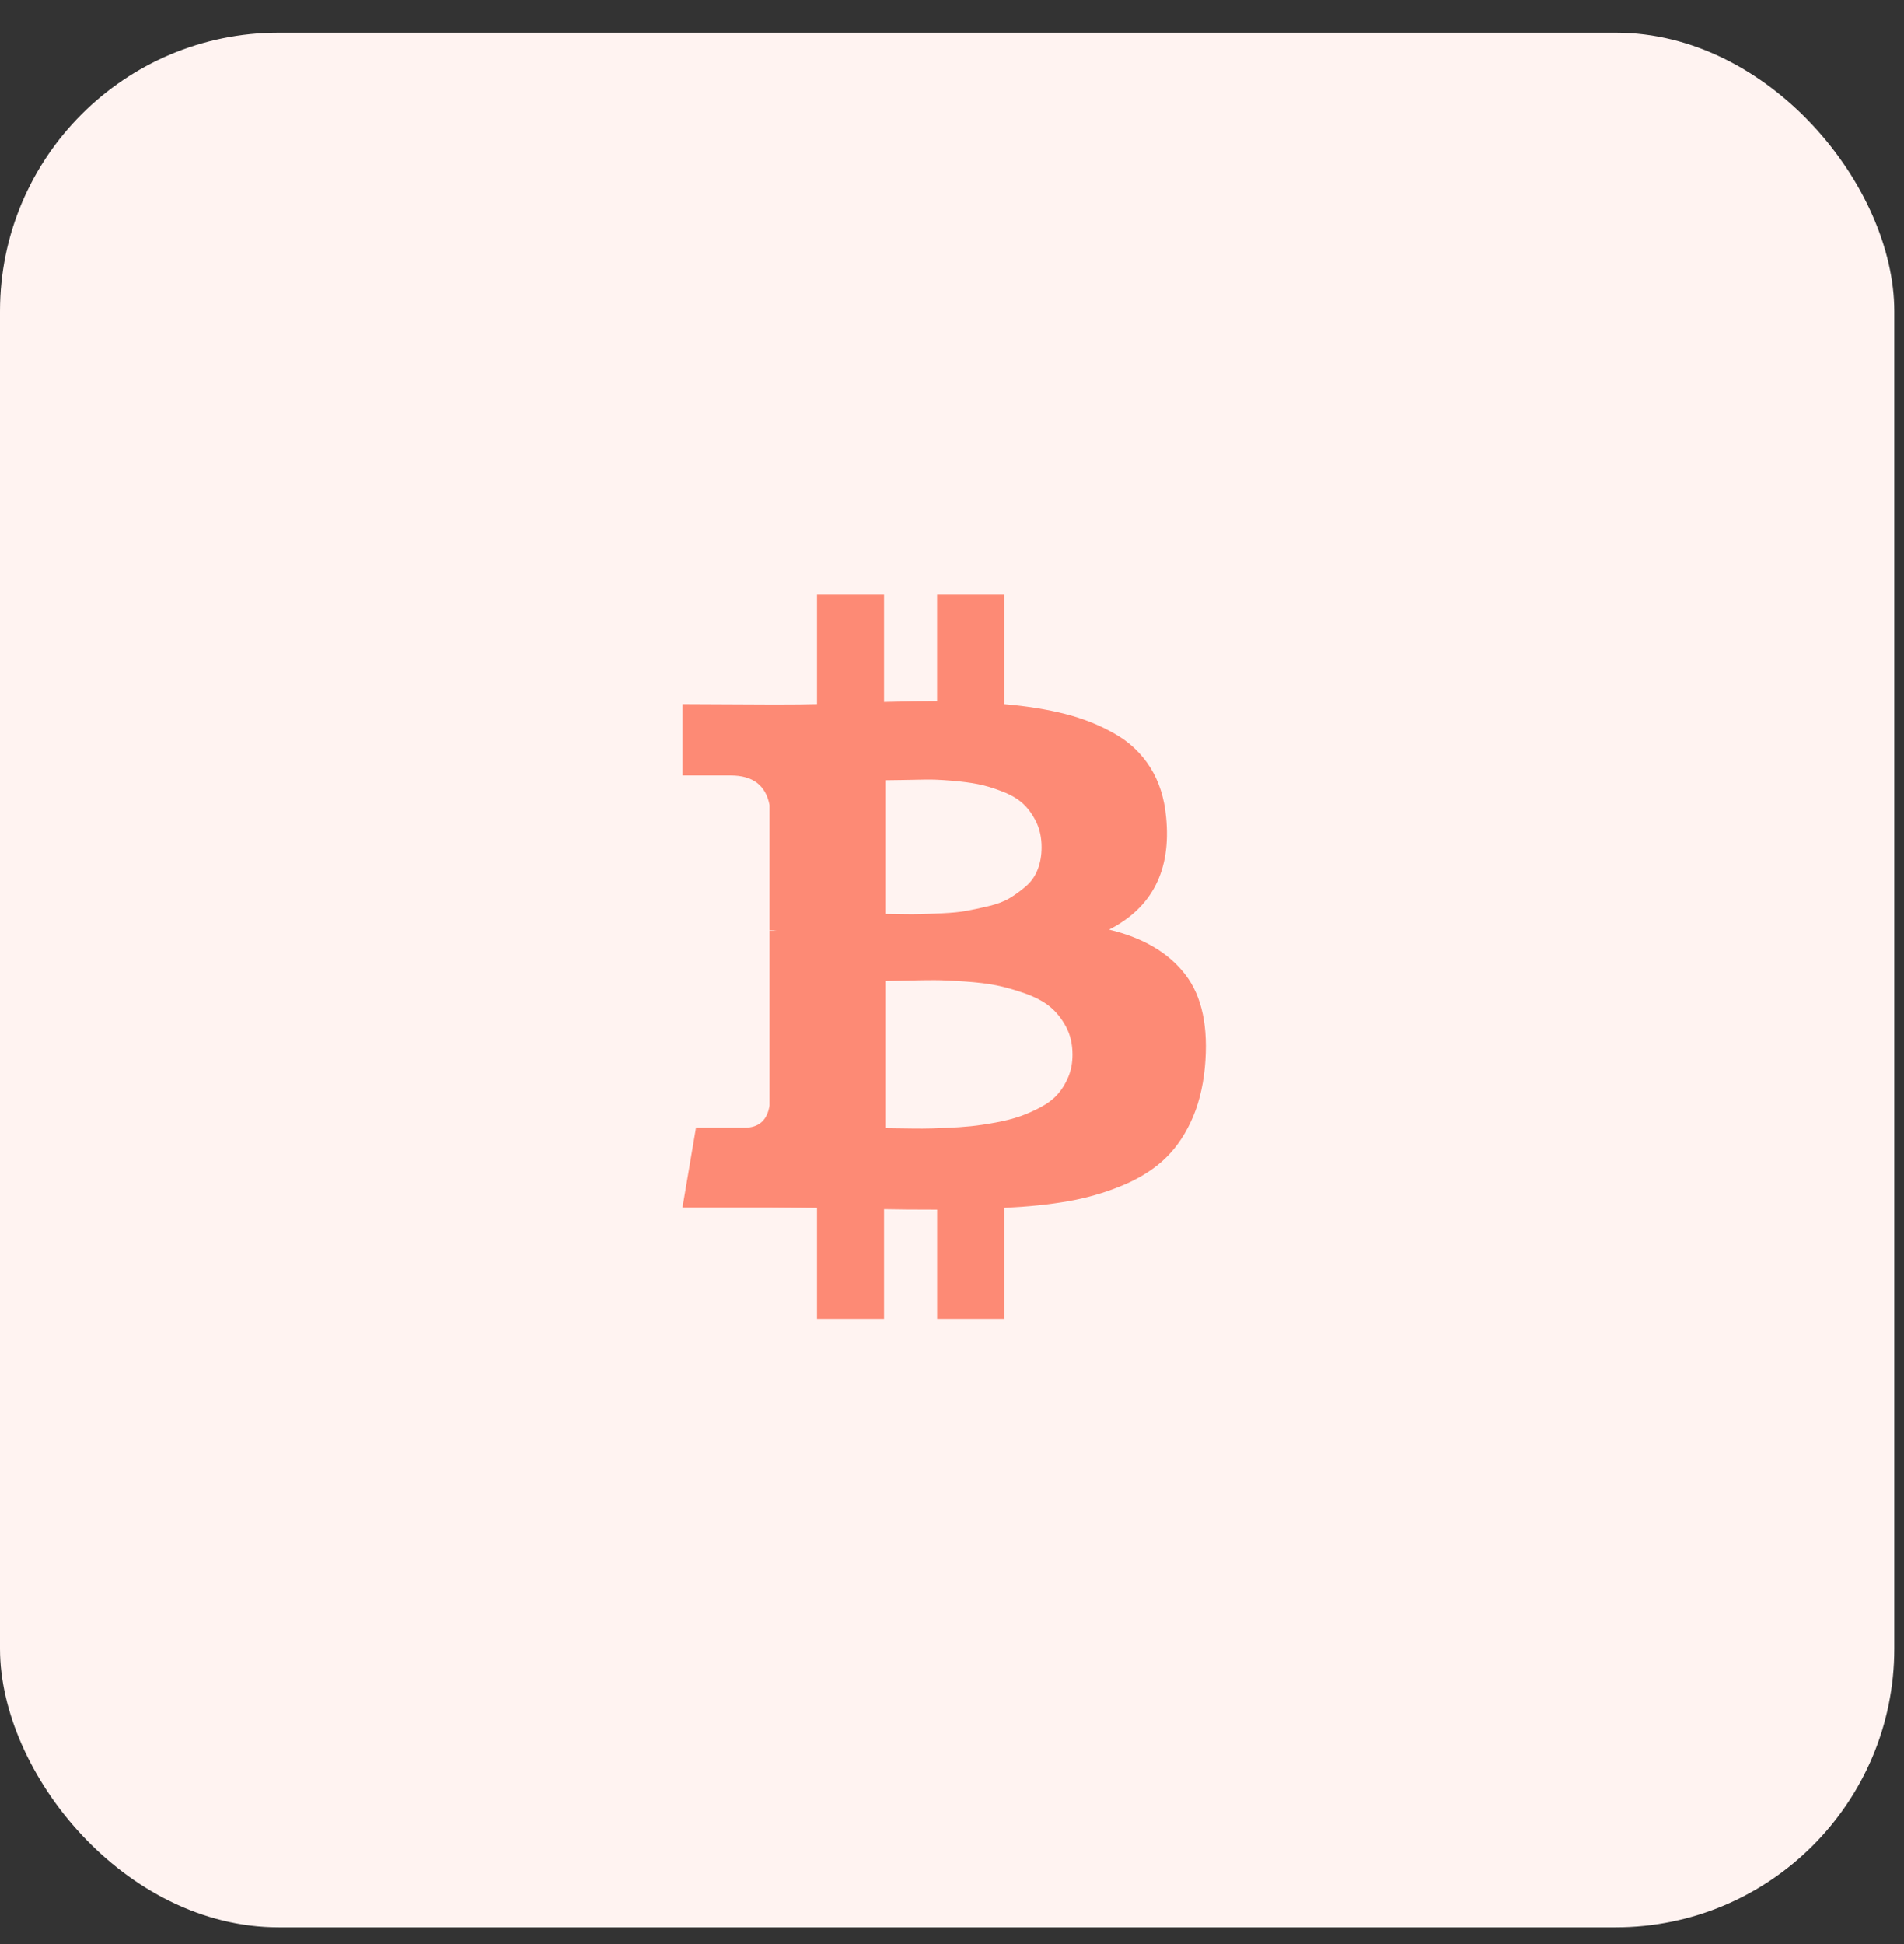 <svg width="48" height="49" viewBox="0 0 48 49" fill="none" xmlns="http://www.w3.org/2000/svg">
<rect x="0" y="0" width="48" height="49" fill="#333333" stroke="none"/>
<rect y="0.823" width="47.755" height="47.755" rx="7.023" fill="#FFF3F1"/>
<path d="M29.88 24.561C29.456 24.012 28.816 23.636 27.96 23.431C29.05 22.875 29.529 21.931 29.398 20.599C29.354 20.117 29.22 19.698 28.997 19.343C28.774 18.989 28.472 18.703 28.091 18.488C27.711 18.272 27.297 18.107 26.851 17.994C26.405 17.88 25.893 17.798 25.315 17.747V14.982H23.625V17.67C23.333 17.67 22.887 17.677 22.287 17.692V14.982H20.597V17.747C20.355 17.754 20 17.758 19.532 17.758L17.206 17.747V19.547H18.424C18.98 19.547 19.305 19.795 19.401 20.293V23.442C19.474 23.442 19.532 23.446 19.576 23.453H19.401V27.864C19.342 28.237 19.13 28.424 18.764 28.424H17.546L17.206 30.432H19.401C19.54 30.432 19.741 30.434 20.004 30.437C20.268 30.441 20.465 30.443 20.597 30.443V33.241H22.287V30.476C22.594 30.483 23.04 30.487 23.626 30.487V33.241H25.316V30.443C25.916 30.414 26.448 30.359 26.912 30.278C27.377 30.198 27.821 30.072 28.245 29.899C28.669 29.728 29.024 29.514 29.309 29.258C29.595 29.002 29.831 28.676 30.017 28.281C30.204 27.886 30.323 27.429 30.374 26.909C30.469 25.892 30.305 25.11 29.88 24.561ZM22.32 19.667C22.371 19.667 22.515 19.665 22.753 19.661C22.991 19.658 23.188 19.654 23.346 19.65C23.503 19.647 23.715 19.656 23.982 19.678C24.249 19.7 24.474 19.729 24.657 19.766C24.84 19.802 25.041 19.862 25.26 19.947C25.48 20.031 25.655 20.133 25.787 20.254C25.919 20.375 26.03 20.528 26.122 20.715C26.213 20.901 26.259 21.115 26.259 21.357C26.259 21.561 26.226 21.748 26.16 21.916C26.095 22.085 25.996 22.226 25.864 22.339C25.733 22.452 25.597 22.551 25.458 22.635C25.319 22.719 25.142 22.787 24.926 22.838C24.71 22.889 24.522 22.93 24.361 22.959C24.2 22.988 23.999 23.008 23.757 23.019C23.516 23.03 23.333 23.038 23.209 23.041C23.084 23.045 22.914 23.045 22.698 23.041C22.482 23.038 22.356 23.036 22.32 23.036V19.667H22.32V19.667ZM26.934 27.14C26.864 27.308 26.775 27.454 26.665 27.579C26.555 27.703 26.411 27.813 26.232 27.908C26.053 28.003 25.879 28.08 25.71 28.138C25.542 28.197 25.339 28.248 25.102 28.292C24.863 28.336 24.655 28.367 24.476 28.385C24.297 28.404 24.083 28.418 23.834 28.429C23.585 28.44 23.391 28.445 23.252 28.445C23.113 28.445 22.938 28.444 22.726 28.44C22.513 28.436 22.378 28.435 22.32 28.435V24.726C22.378 24.726 22.552 24.722 22.841 24.715C23.13 24.707 23.366 24.704 23.549 24.704C23.731 24.704 23.984 24.715 24.306 24.737C24.628 24.758 24.898 24.791 25.118 24.835C25.337 24.879 25.577 24.947 25.837 25.038C26.096 25.13 26.307 25.241 26.468 25.373C26.629 25.505 26.764 25.673 26.874 25.878C26.983 26.082 27.038 26.317 27.038 26.58C27.038 26.785 27.004 26.971 26.934 27.14Z" fill="#FD8A75"/>
</svg>
